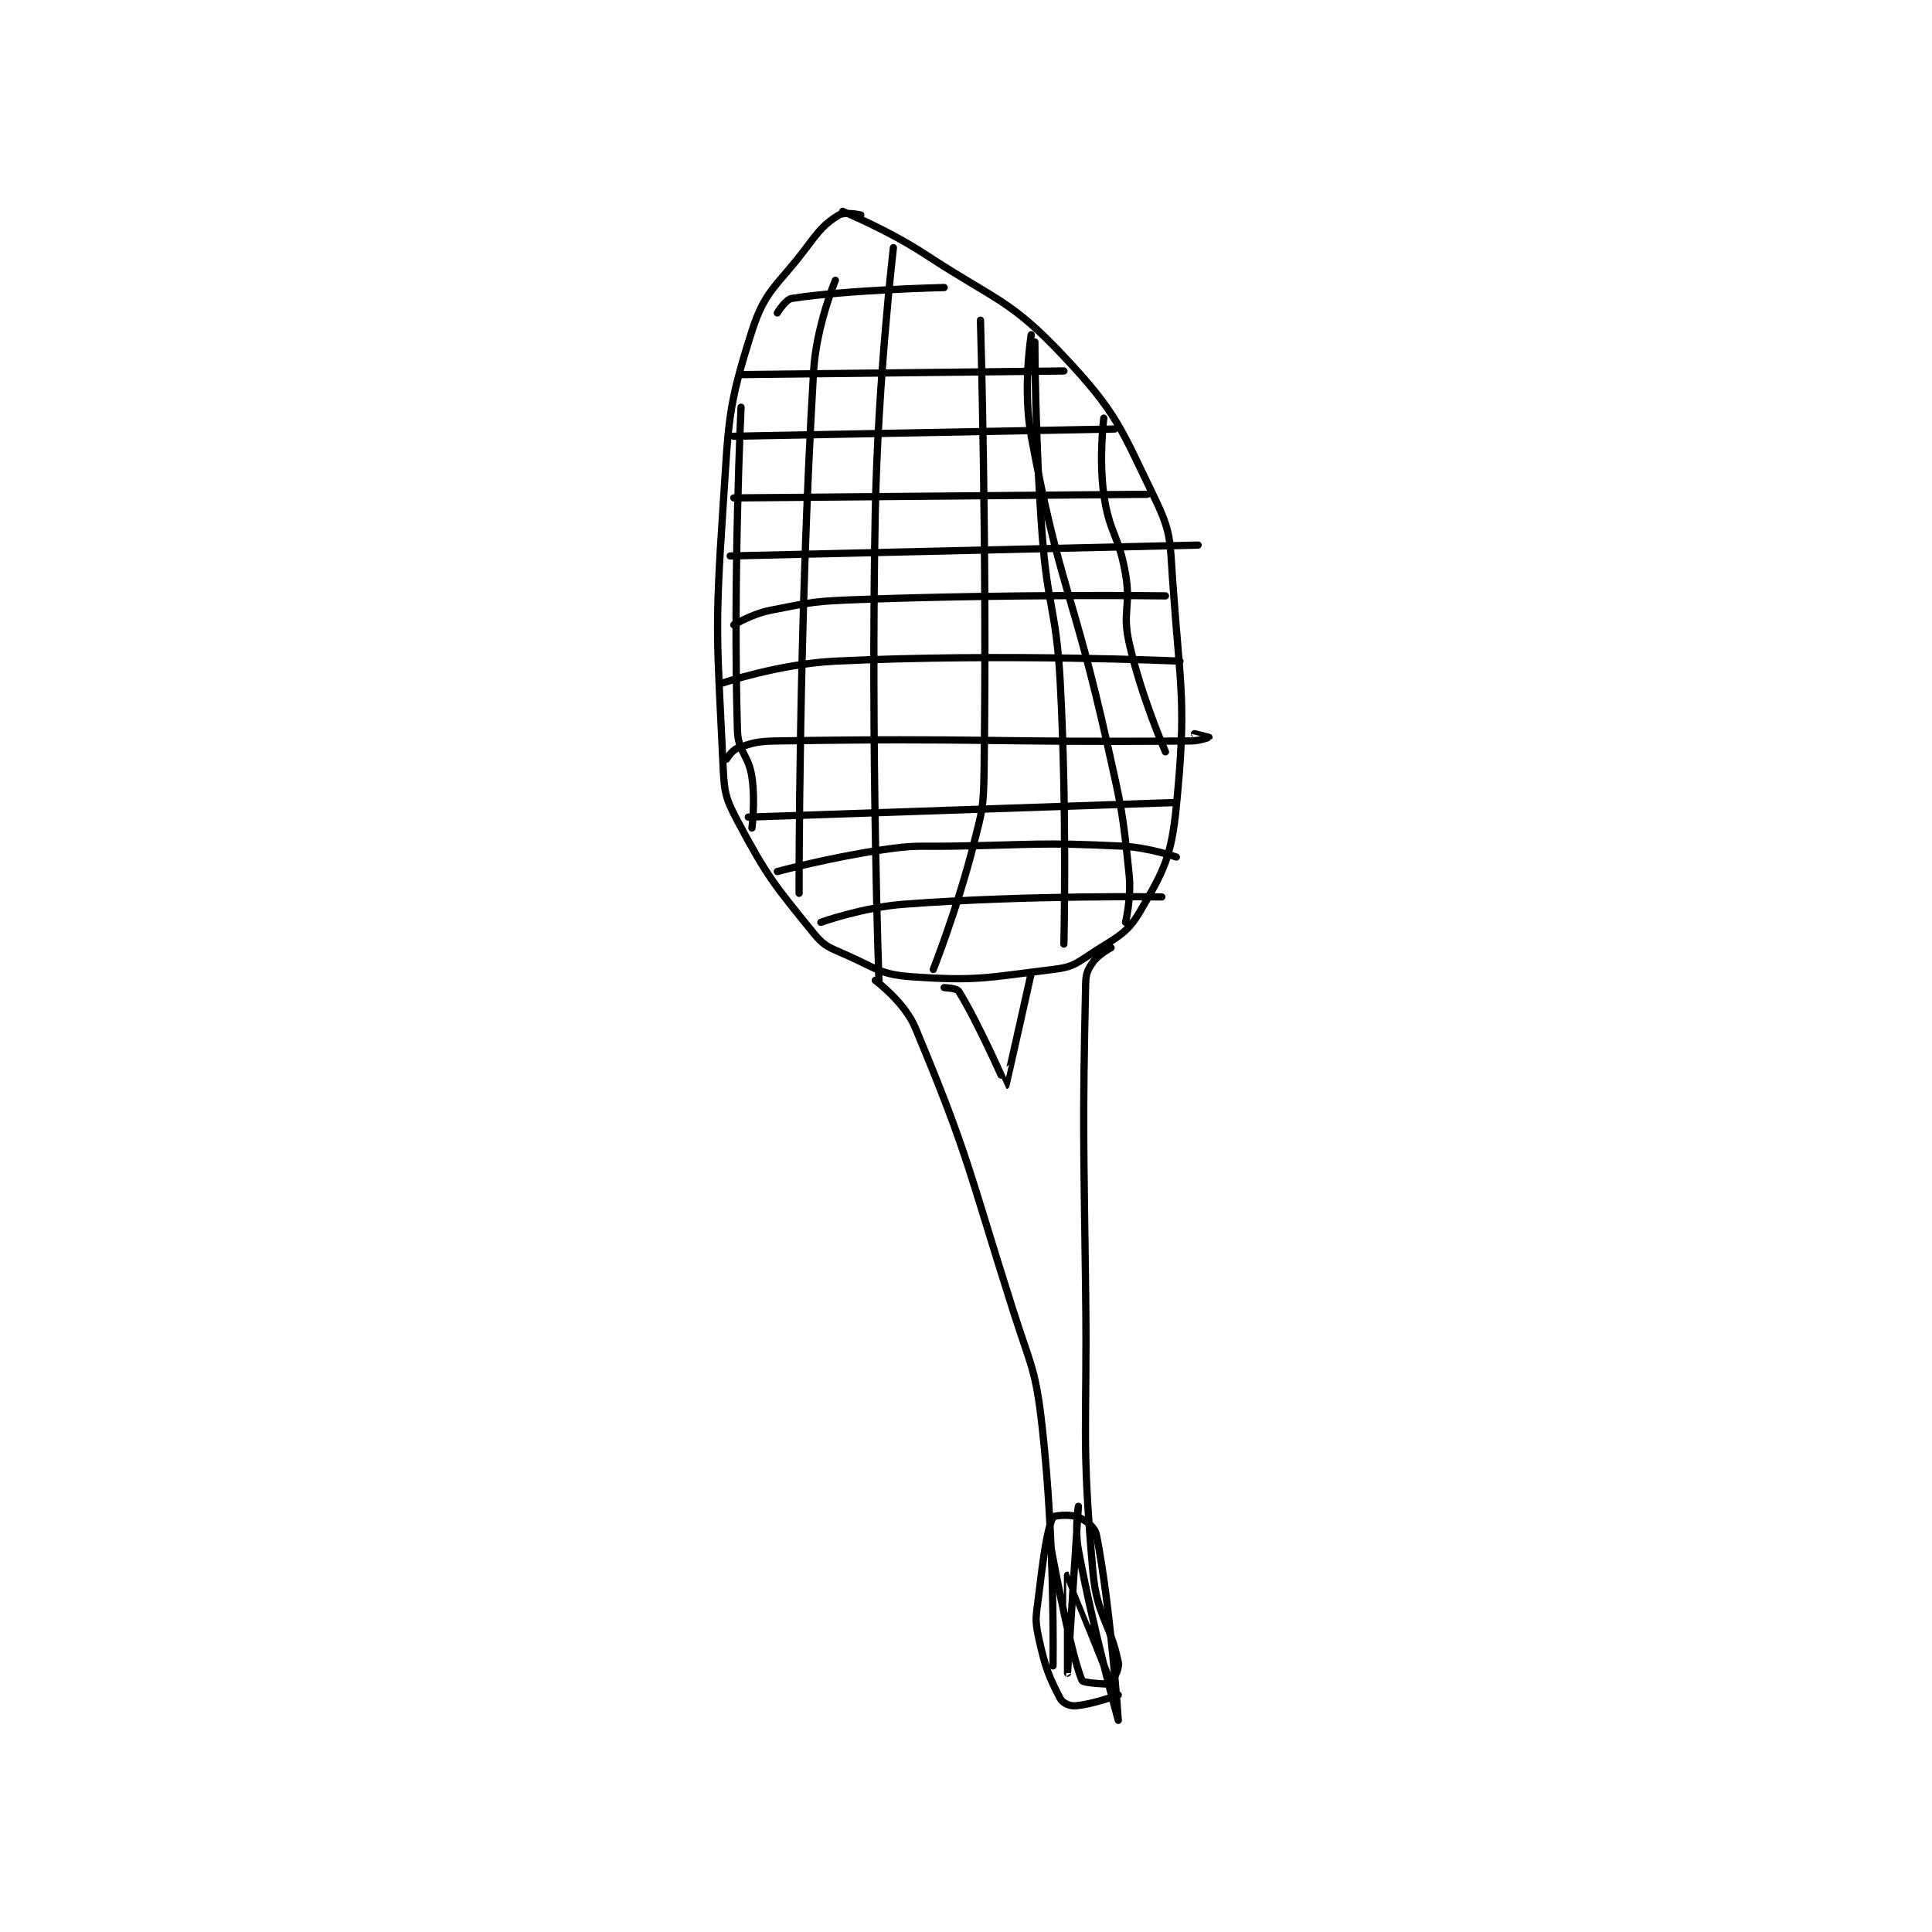 <?xml version="1.0" encoding="utf-8"?>
<!DOCTYPE svg PUBLIC "-//W3C//DTD SVG 1.1//EN" "http://www.w3.org/Graphics/SVG/1.1/DTD/svg11.dtd">
<svg viewBox="0 0 800 800" preserveAspectRatio="xMinYMin meet" xmlns="http://www.w3.org/2000/svg" version="1.1">
<g fill="none" stroke="black" stroke-linecap="round" stroke-linejoin="round" stroke-width="1.997">
<g transform="translate(299.345,87.52) scale(1.502) translate(-209,-60.417)">
<path id="0" d="M247 61.417 C247 61.417 242.607 60.452 241 61.417 C237.143 63.731 235.699 65.484 232 70.417 C223.955 81.143 220.692 81.86 217 93.417 C210.152 114.855 210.636 118.08 209 142.417 C206.688 176.805 207.424 178.527 209 212.417 C209.364 220.253 209.467 221.775 213 228.417 C221.219 243.868 223.107 245.982 234 259.417 C237.016 263.136 238.299 263.327 243 265.417 C251.327 269.118 252.454 270.817 261 271.417 C279.028 272.682 281.692 271.659 300 269.417 C304.894 268.817 305.846 268.186 310 265.417 C317.214 260.607 320.181 259.94 324 253.417 C330.591 242.158 332.618 238.388 334 224.417 C336.852 195.578 335.137 192.698 333 162.417 C332.196 151.024 332.676 149.08 328 139.417 C318.601 119.993 317.583 115.925 303 100.417 C288.132 84.604 284.474 85.186 265 72.417 C254.334 65.423 242 60.417 242 60.417 "/>
<path id="1" d="M214 105.417 L303 104.417 "/>
<path id="2" d="M212 122.417 L317 120.417 "/>
<path id="3" d="M212 139.417 L326 138.417 "/>
<path id="4" d="M211 155.417 L340 152.417 "/>
<path id="5" d="M212 174.417 C212 174.417 216.982 171.42 222 170.417 C233.894 168.038 234.534 167.874 247 167.417 C288.72 165.886 331 166.417 331 166.417 "/>
<path id="6" d="M209 190.417 C209 190.417 224.676 185.146 240 184.417 C286.533 182.201 335 184.417 335 184.417 "/>
<path id="7" d="M210 211.417 C210 211.417 211.501 208.952 213 208.417 C217.312 206.877 218.574 206.504 224 206.417 C280.07 205.52 282.106 206.886 338 206.417 C340.456 206.396 342.998 205.42 343 205.417 C343 205.416 339 204.417 339 204.417 "/>
<path id="8" d="M216 227.417 L333 223.417 "/>
<path id="9" d="M224 242.417 C224 242.417 238.541 238.525 253 236.417 C262.267 235.065 262.508 235.56 272 235.417 C295.462 235.061 296.008 234.304 319 235.417 C326.409 235.775 334 238.417 334 238.417 "/>
<path id="10" d="M236 256.417 C236 256.417 247.578 252.267 259 251.417 C293.771 248.827 330 249.417 330 249.417 "/>
<path id="11" d="M224 88.417 C224 88.417 226.264 84.681 228 84.417 C243.988 81.984 270 81.417 270 81.417 "/>
<path id="12" d="M214 114.417 C214 114.417 211.754 161.06 213 203.417 C213.184 209.662 216.058 210.057 217 216.417 C217.97 222.967 217 230.417 217 230.417 "/>
<path id="13" d="M230 248.417 C230 248.417 229.839 174.746 234 104.417 C234.732 92.054 240 79.417 240 79.417 "/>
<path id="14" d="M256 70.417 C256 70.417 251.721 106.987 251 143.417 C249.727 207.695 252 272.417 252 272.417 "/>
<path id="15" d="M267 269.417 C267 269.417 273.665 252.446 278 235.417 C280.564 225.345 280.856 224.818 281 214.417 C281.845 153.129 280 90.417 280 90.417 "/>
<path id="16" d="M294 94.417 C294 94.417 291.558 109.276 294 122.417 C301.754 164.139 305.497 164.827 315 207.417 C318.957 225.148 319.205 225.823 321 243.417 C321.632 249.615 320 256.417 320 256.417 "/>
<path id="17" d="M303 262.417 C303 262.417 303.897 226.135 302 190.417 C300.914 169.96 298.527 169.917 297 149.417 C295.039 123.081 295 96.417 295 96.417 "/>
<path id="18" d="M314 117.417 C314 117.417 312.613 128.477 314 138.417 C315.508 149.226 318.133 149.483 320 160.417 C321.554 169.52 319.019 170.592 321 179.417 C324.323 194.218 331 209.417 331 209.417 "/>
<path id="19" d="M251 272.417 C251 272.417 259.079 278.422 262 285.417 C276.822 320.911 276.539 324.254 289 363.417 C293.971 379.041 295.213 379.493 297 395.417 C300.604 427.526 300 461.417 300 461.417 "/>
<path id="20" d="M316 263.417 C316 263.417 312.49 265.288 311 267.417 C309.529 269.517 309.063 270.549 309 273.417 C308.114 313.744 308.476 315.938 309 358.417 C309.475 396.91 307.723 398.28 311 435.417 C312.088 447.744 315.709 449.344 318 460.417 C318.329 462.005 317 464.417 317 464.417 "/>
<path id="21" d="M299 426.417 C299 426.417 304.519 457.227 308 465.417 C308.358 466.258 316.01 466.486 316 466.417 C315.857 465.382 304.012 436.42 304 436.417 C303.996 436.416 304 463.417 304 463.417 C304 463.417 307 417.417 307 417.417 C307 417.417 305.947 423.77 307 429.417 C311.303 452.499 318 476.417 318 476.417 C318 476.417 315.93 445.424 312 425.417 C311.549 423.123 309.199 421.333 307 420.417 C304.827 419.511 300.243 419.93 300 420.417 C298.332 423.752 297.321 431.515 296 442.417 C295.353 447.75 294.937 448.454 296 453.417 C297.768 461.667 298.93 464.583 302 470.417 C302.625 471.605 304.507 472.51 306 472.417 C310.697 472.123 318 469.417 318 469.417 "/>
<path id="22" d="M270 274.417 C270 274.417 273.46 274.558 274 275.417 C279.25 283.756 286.961 301.426 287 301.417 C287.089 301.394 294 270.417 294 270.417 "/>
</g>
</g>
</svg>
